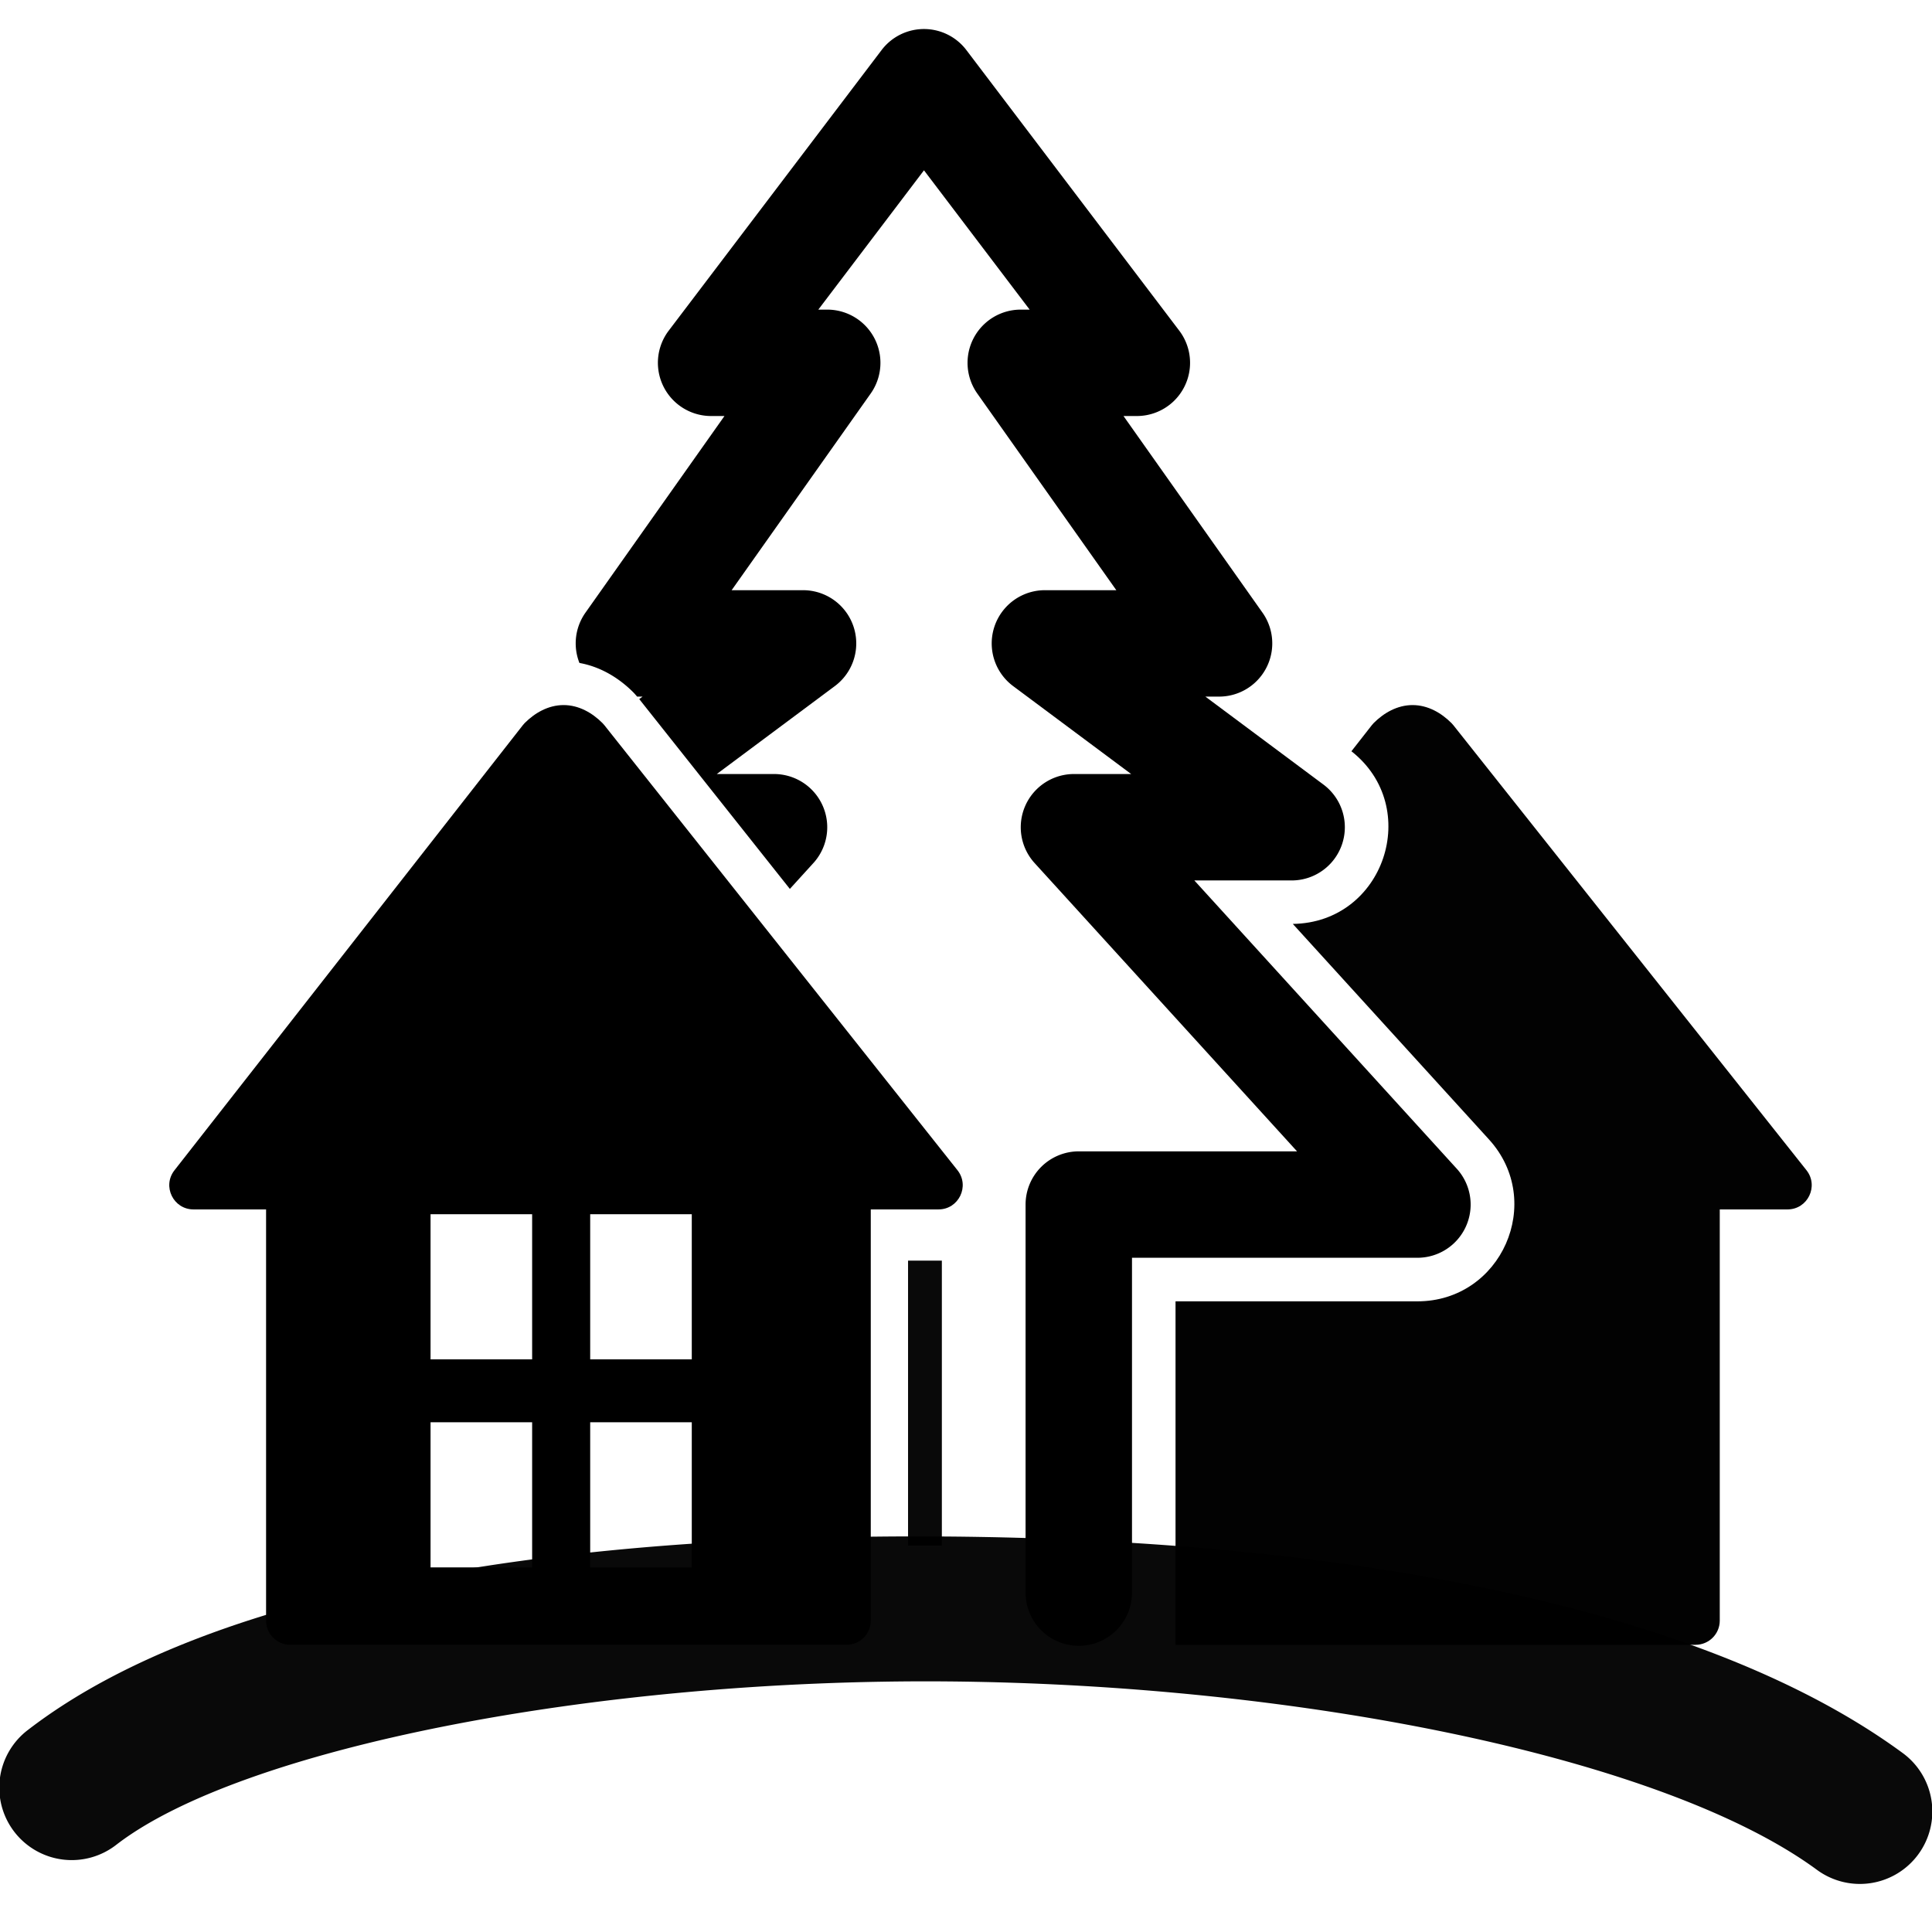 <?xml version="1.0" encoding="UTF-8" standalone="no"?>
<!-- Created with Inkscape (http://www.inkscape.org/) -->

<svg
   xmlns:dc="http://purl.org/dc/elements/1.1/"
   xmlns:cc="http://creativecommons.org/ns#"
   xmlns:rdf="http://www.w3.org/1999/02/22-rdf-syntax-ns#"
   xmlns:svg="http://www.w3.org/2000/svg"
   xmlns="http://www.w3.org/2000/svg"
   xmlns:sodipodi="http://sodipodi.sourceforge.net/DTD/sodipodi-0.dtd"
   xmlns:inkscape="http://www.inkscape.org/namespaces/inkscape"
   width="400"
   height="400"
   viewBox="0 0 105.833 105.833"
   version="1.1"
   id="svg8"
   inkscape:version="0.92.4 5da689c313, 2019-01-14"
   sodipodi:docname="cities.svg">
  <defs
     id="defs2" />
  <sodipodi:namedview
     id="base"
     pagecolor="#ffffff"
     bordercolor="#666666"
     borderopacity="1.0"
     inkscape:pageopacity="0.0"
     inkscape:pageshadow="2"
     inkscape:zoom="1.4"
     inkscape:cx="348.36592"
     inkscape:cy="245.06394"
     inkscape:document-units="mm"
     inkscape:current-layer="layer1"
     showgrid="true"
     units="px"
     showguides="true"
     inkscape:guide-bbox="true"
     inkscape:window-width="1920"
     inkscape:window-height="1017"
     inkscape:window-x="0"
     inkscape:window-y="27"
     inkscape:window-maximized="1">
    <inkscape:grid
       type="xygrid"
       id="grid4534"
       dotted="true" />
    <sodipodi:guide
       position="77.523,39.952"
       orientation="0,1"
       id="guide4575"
       inkscape:locked="false" />
    <sodipodi:guide
       position="59.002,39.952"
       orientation="1,0"
       id="guide4577"
       inkscape:locked="false" />
  </sodipodi:namedview>
  <g
     inkscape:label="Fundo"
     inkscape:groupmode="layer"
     id="layer1"
     transform="translate(0,-191.167)"
     style="display:inline" />
  <g
     inkscape:groupmode="layer"
     id="layer2"
     inkscape:label="Desenho"
     sodipodi:insensitive="true">
    <path
       style="color:#000000;font-style:normal;font-variant:normal;font-weight:normal;font-stretch:normal;font-size:medium;line-height:normal;font-family:sans-serif;font-variant-ligatures:normal;font-variant-position:normal;font-variant-caps:normal;font-variant-numeric:normal;font-variant-alternates:normal;font-feature-settings:normal;text-indent:0;text-align:start;text-decoration:none;text-decoration-line:none;text-decoration-style:solid;text-decoration-color:#000000;letter-spacing:normal;word-spacing:normal;text-transform:none;writing-mode:lr-tb;direction:ltr;text-orientation:mixed;dominant-baseline:auto;baseline-shift:baseline;text-anchor:start;white-space:normal;shape-padding:0;clip-rule:nonzero;display:inline;overflow:visible;visibility:visible;opacity:1;isolation:auto;mix-blend-mode:normal;color-interpolation:sRGB;color-interpolation-filters:linearRGB;solid-color:#000000;solid-opacity:1;vector-effect:none;fill:#000000;fill-opacity:1;fill-rule:nonzero;stroke:none;stroke-width:10;stroke-linecap:butt;stroke-linejoin:round;stroke-miterlimit:4;stroke-dasharray:none;stroke-dashoffset:0;stroke-opacity:1;color-rendering:auto;image-rendering:auto;shape-rendering:auto;text-rendering:auto;enable-background:accumulate"
       d="m 116.502,145.748 c -3.167,0 -5.95,1.624 -8.039,3.713 -0.142,0.144 -0.275,0.297 -0.398,0.457 l -72.004,92.002 c -2.569,3.284 -0.228,8.085 3.941,8.082 h 15 v 84.996 c -0.002,2.762 2.236,5.003 4.998,5.004 h 115.002 c 2.762,-0.001 5,-2.242 4.998,-5.004 v -84.996 h 14.004 c 4.184,-0.002 6.515,-4.836 3.912,-8.111 l -73,-92.002 c -0.119,-0.15 -0.247,-0.293 -0.383,-0.428 -2.089,-2.089 -4.865,-3.713 -8.031,-3.713 z M 89,251 h 21 v 30 H 89 Z m 33,0 h 21 v 30 h -21 z m -33,43 h 21 v 30 H 89 Z m 33,0 h 21 v 30 h -21 z"
       transform="scale(0.265)"
       id="path4545"
       inkscape:connector-curvature="0"
       sodipodi:nodetypes="sccccccccccccccscccccccccccccccccccc" />
    <path
       style="color:#000000;font-style:normal;font-variant:normal;font-weight:normal;font-stretch:normal;font-size:medium;line-height:normal;font-family:sans-serif;font-variant-ligatures:normal;font-variant-position:normal;font-variant-caps:normal;font-variant-numeric:normal;font-variant-alternates:normal;font-feature-settings:normal;text-indent:0;text-align:start;text-decoration:none;text-decoration-line:none;text-decoration-style:solid;text-decoration-color:#000000;letter-spacing:normal;word-spacing:normal;text-transform:none;writing-mode:lr-tb;direction:ltr;text-orientation:mixed;dominant-baseline:auto;baseline-shift:baseline;text-anchor:start;white-space:normal;shape-padding:0;clip-rule:nonzero;display:inline;overflow:visible;visibility:visible;opacity:1;isolation:auto;mix-blend-mode:normal;color-interpolation:sRGB;color-interpolation-filters:linearRGB;solid-color:#000000;solid-opacity:1;vector-effect:none;fill:#000000;fill-opacity:0.991;fill-rule:nonzero;stroke:none;stroke-width:10;stroke-linecap:butt;stroke-linejoin:round;stroke-miterlimit:4;stroke-dasharray:none;stroke-dashoffset:0;stroke-opacity:1;color-rendering:auto;image-rendering:auto;shape-rendering:auto;text-rendering:auto;enable-background:accumulate"
       d="m 292,145.748 c -3.167,0 -5.95,1.624 -8.039,3.713 -0.142,0.144 -0.275,0.297 -0.398,0.457 l -4.207,5.375 c 14.735,11.565 6.81,35.441 -12.117,35.691 l 40.549,44.549 c 11.696,12.844 2.586,33.468 -14.785,33.471 h -50.006 v 70.998 H 350.5 c 2.762,-9.9e-4 5,-2.242 4.998,-5.004 v -84.996 h 14.004 c 4.184,-0.002 6.515,-4.836 3.912,-8.111 l -73,-92.002 c -0.119,-0.15 -0.247,-0.293 -0.383,-0.428 -2.089,-2.089 -4.865,-3.713 -8.031,-3.713 z"
       id="path4571"
       transform="scale(0.265)"
       inkscape:connector-curvature="0"
       sodipodi:nodetypes="scccccccccccccccs" />
    <path
       style="color:#000000;font-style:normal;font-variant:normal;font-weight:normal;font-stretch:normal;font-size:medium;line-height:normal;font-family:sans-serif;font-variant-ligatures:normal;font-variant-position:normal;font-variant-caps:normal;font-variant-numeric:normal;font-variant-alternates:normal;font-feature-settings:normal;text-indent:0;text-align:start;text-decoration:none;text-decoration-line:none;text-decoration-style:solid;text-decoration-color:#000000;letter-spacing:normal;word-spacing:normal;text-transform:none;writing-mode:lr-tb;direction:ltr;text-orientation:mixed;dominant-baseline:auto;baseline-shift:baseline;text-anchor:start;white-space:normal;shape-padding:0;clip-rule:nonzero;display:inline;overflow:visible;visibility:visible;opacity:1;isolation:auto;mix-blend-mode:normal;color-interpolation:sRGB;color-interpolation-filters:linearRGB;solid-color:#000000;solid-opacity:1;vector-effect:none;fill:#000000;fill-opacity:1;fill-rule:nonzero;stroke:none;stroke-width:22;stroke-linecap:round;stroke-linejoin:round;stroke-miterlimit:4;stroke-dasharray:none;stroke-dashoffset:0;stroke-opacity:1;color-rendering:auto;image-rendering:auto;shape-rendering:auto;text-rendering:auto;enable-background:accumulate"
       d="m 191.234,6.002 a 11.001,11.001 0 0 0 -8.998,4.348 l -44.004,58 a 11.001,11.001 0 0 0 8.771,17.648 h 2.752 l -28.736,40.652 a 11.001,11.001 0 0 0 -1.242,10.391 c 4.695,0.842 8.454,3.392 11.119,6.057 0.285,0.285 0.545,0.592 0.805,0.9 h 1.129 l -0.691,0.514 31.135,39.238 4.863,-5.344 a 11.001,11.001 0 0 0 -8.135,-18.404 h -11.832 l 24.404,-18.182 A 11.001,11.001 0 0 0 165.996,122 h -14.756 l 28.744,-40.652 a 11.001,11.001 0 0 0 -8.982,-17.346 h -1.846 l 21.842,-28.797 21.844,28.797 h -1.846 a 11.001,11.001 0 0 0 -8.977,17.346 L 230.758,122 h -14.756 a 11.001,11.001 0 0 0 -6.578,19.82 l 24.404,18.182 h -11.824 a 11.001,11.001 0 0 0 -8.137,18.404 L 268.117,238 H 223 a 11.001,11.001 0 0 0 -11,10.998 v 80.006 a 11.001,11.001 0 1 0 21.998,0 v -69.006 h 59.004 a 11.001,11.001 0 0 0 8.135,-18.404 L 246.887,182 h 20.117 a 11.001,11.001 0 0 0 6.568,-19.82 l -24.404,-18.182 h 2.836 a 11.001,11.001 0 0 0 8.975,-17.348 L 232.242,85.998 h 2.76 a 11.001,11.001 0 0 0 8.764,-17.648 l -44.004,-58 a 11.001,11.001 0 0 0 -8.527,-4.348 z"
       transform="scale(0.265)"
       id="path4579"
       inkscape:connector-curvature="0" />
    <path
       style="color:#000000;font-style:normal;font-variant:normal;font-weight:normal;font-stretch:normal;font-size:medium;line-height:normal;font-family:sans-serif;font-variant-ligatures:normal;font-variant-position:normal;font-variant-caps:normal;font-variant-numeric:normal;font-variant-alternates:normal;font-feature-settings:normal;text-indent:0;text-align:start;text-decoration:none;text-decoration-line:none;text-decoration-style:solid;text-decoration-color:#000000;letter-spacing:normal;word-spacing:normal;text-transform:none;writing-mode:lr-tb;direction:ltr;text-orientation:mixed;dominant-baseline:auto;baseline-shift:baseline;text-anchor:start;white-space:normal;shape-padding:0;clip-rule:nonzero;display:inline;overflow:visible;visibility:visible;opacity:1;isolation:auto;mix-blend-mode:normal;color-interpolation:sRGB;color-interpolation-filters:linearRGB;solid-color:#000000;solid-opacity:1;vector-effect:none;fill:#000000;fill-opacity:0.963;fill-rule:nonzero;stroke:none;stroke-width:7.938;stroke-linecap:round;stroke-linejoin:miter;stroke-miterlimit:4;stroke-dasharray:none;stroke-dashoffset:0;stroke-opacity:1;color-rendering:auto;image-rendering:auto;shape-rendering:auto;text-rendering:auto;enable-background:accumulate"
       d="M 51.957,84.17 C 31.651,84.001 11.941,86.756 1.549,94.75 a 3.969,3.969 0 1 0 4.84,6.291 c 6.806,-5.235 26.121,-9.095 45.502,-8.934 19.381,0.162 39.265,4.181 47.627,10.312 a 3.969,3.969 0 1 0 4.693,-6.402 C 92.729,87.597 72.263,84.339 51.957,84.17 Z"
       id="path4600"
       inkscape:connector-curvature="0" />
    <rect
       style="opacity:1;vector-effect:none;fill:#000000;fill-opacity:0.963;stroke:none;stroke-width:7.938;stroke-linecap:round;stroke-linejoin:round;stroke-miterlimit:4;stroke-dasharray:none;stroke-dashoffset:0;stroke-opacity:0.557"
       id="rect4604"
       width="1.852"
       height="15.61"
       x="49.742"
       y="69.056" />
  </g>
</svg>
